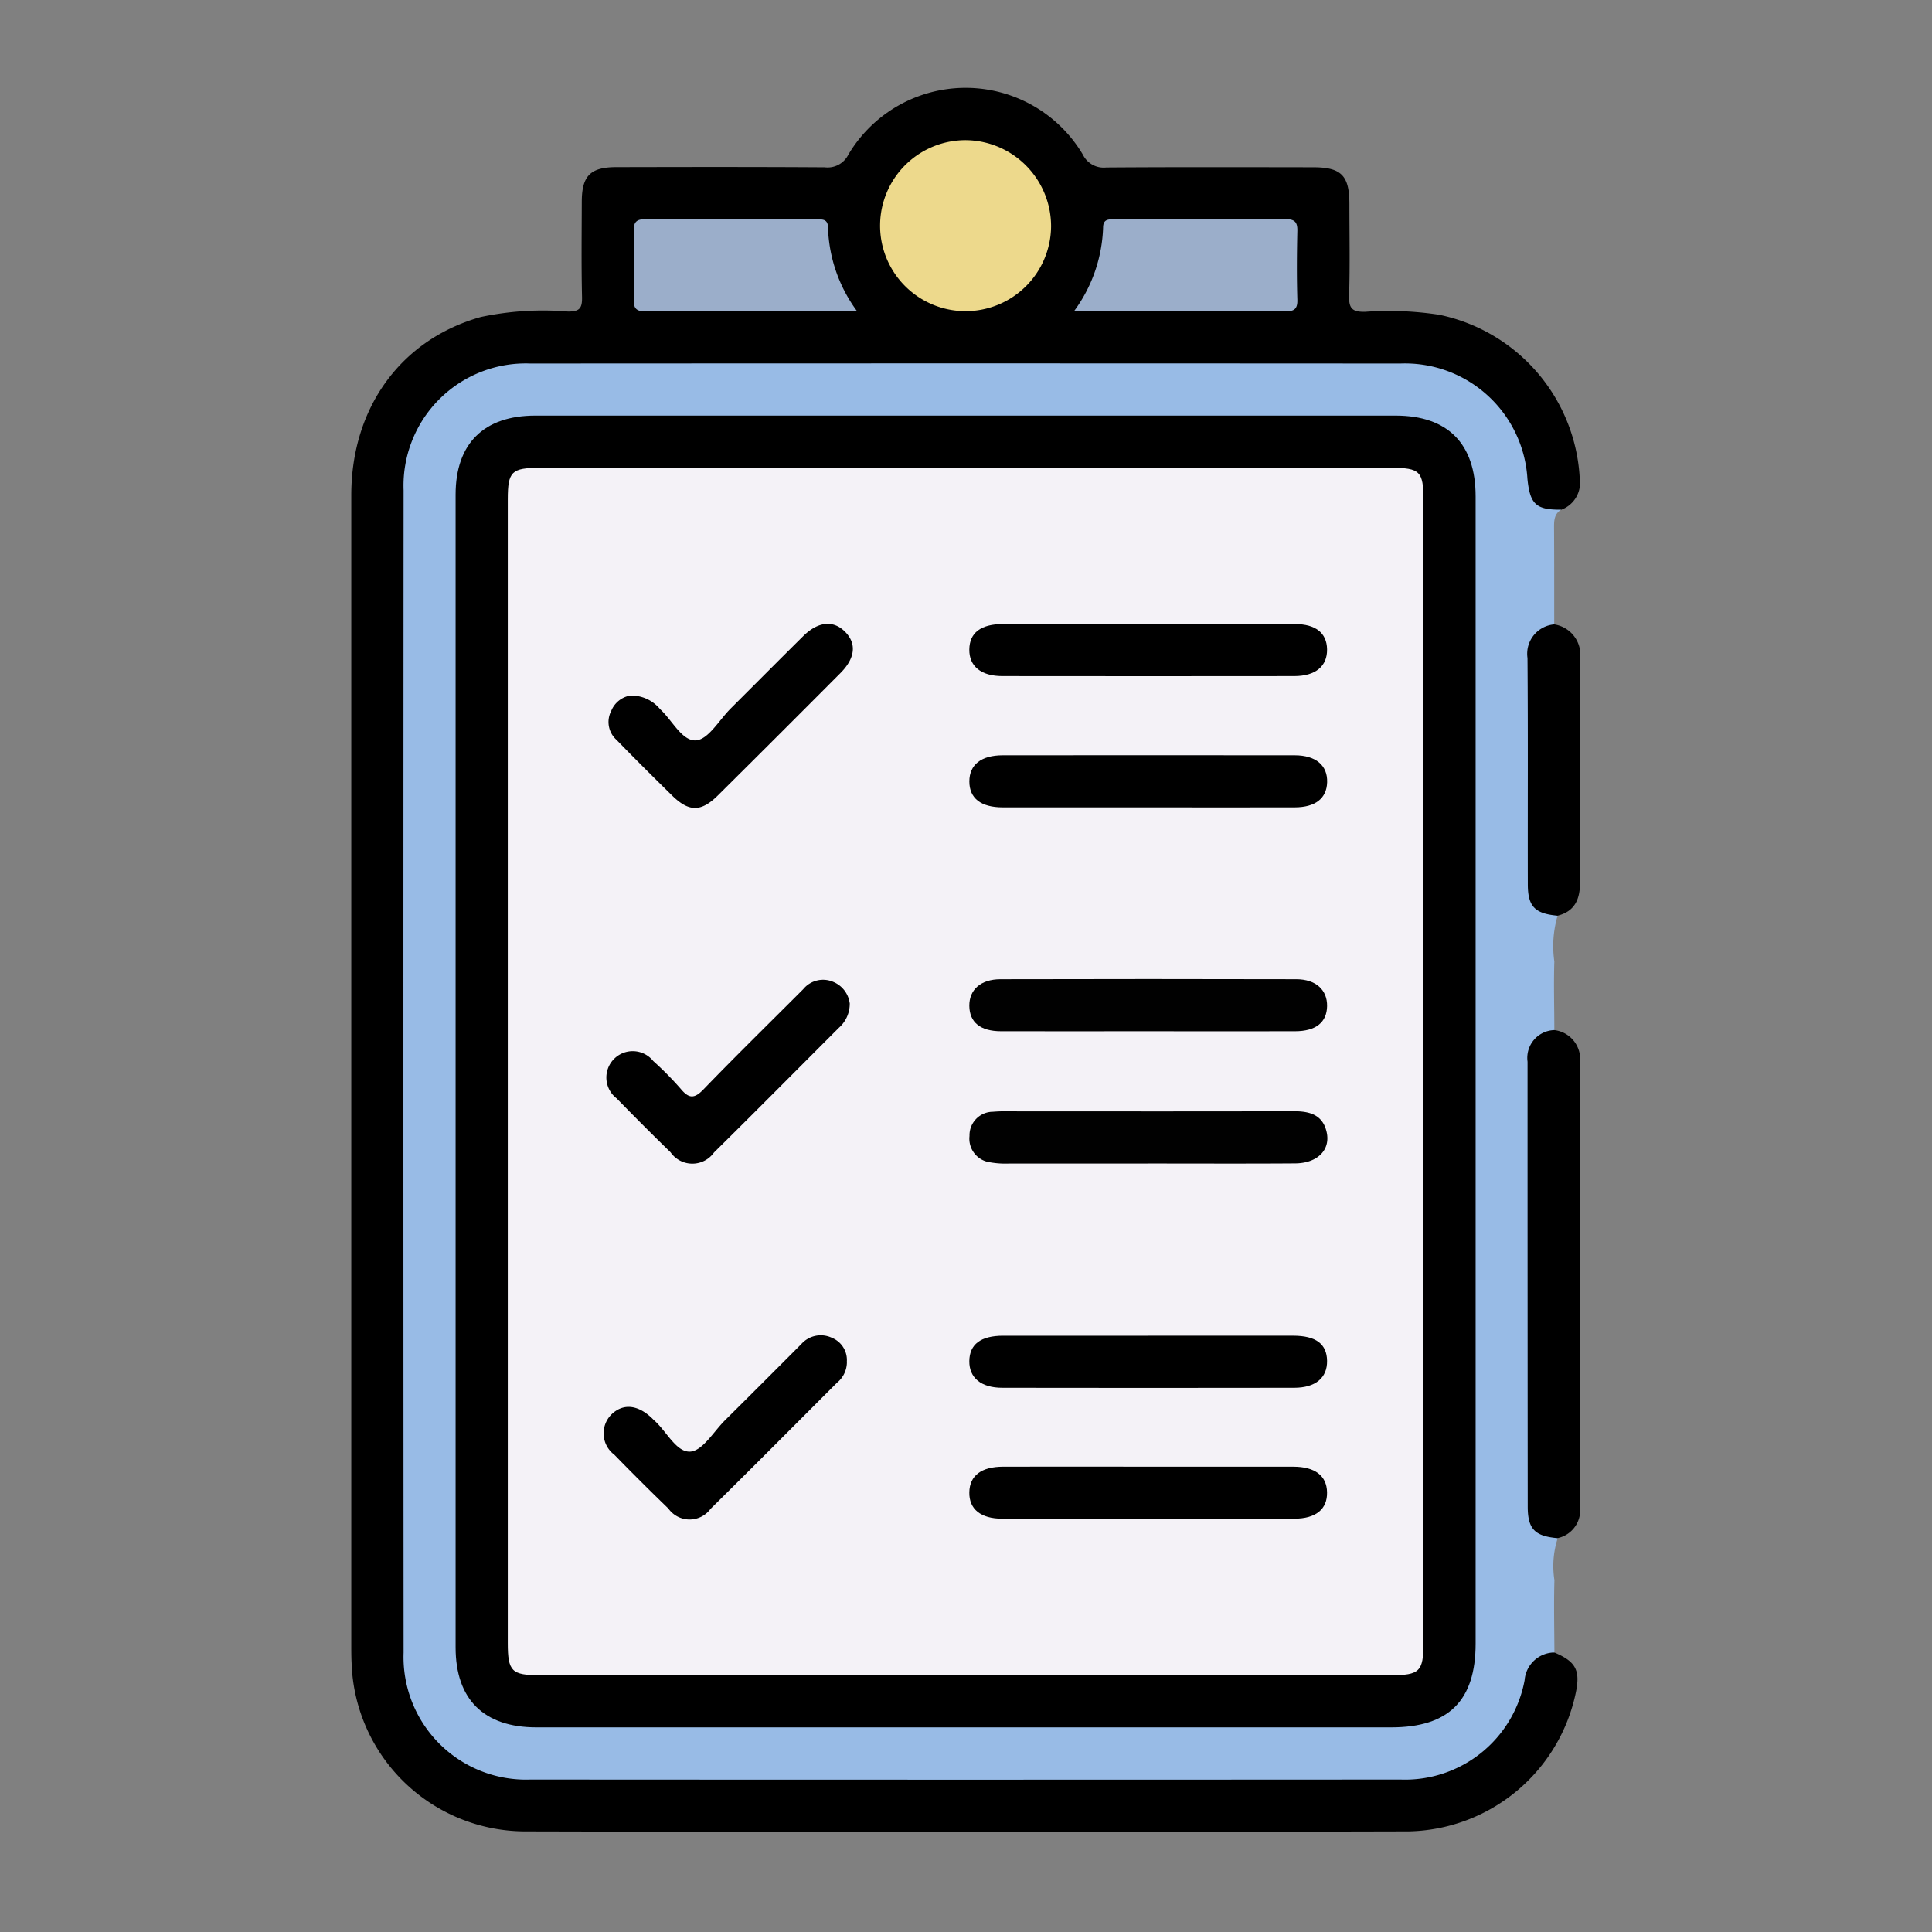 <svg xmlns="http://www.w3.org/2000/svg" xmlns:xlink="http://www.w3.org/1999/xlink" width="110" height="110" viewBox="0 0 110 110">
  <rect x="0" y="0" width="110" height="110" fill="#808080" stroke="none"/>
  <defs>
    <clipPath id="clip-path">
      <rect id="Rectángulo_36508" data-name="Rectángulo 36508" width="69.963" height="99.306" fill="none"/>
    </clipPath>
  </defs>
  <g id="Grupo_143209" data-name="Grupo 143209" transform="translate(-904 -1373.391)">
    <rect id="Rectángulo_35890" data-name="Rectángulo 35890" width="110" height="110" transform="translate(904 1373.391)" fill="none"/>
    <g id="Grupo_146493" data-name="Grupo 146493" transform="translate(924 1378.39)">
      <g id="Grupo_146493-2" data-name="Grupo 146493" clip-path="url(#clip-path)">
        <path id="Trazado_129361" data-name="Trazado 129361" d="M68.494,89.086c1.226.515,1.492,1.013,1.225,2.292a9.927,9.927,0,0,1-9.52,7.894q-25.184.063-50.367,0A9.907,9.907,0,0,1,.018,89.689C0,89.336,0,88.983,0,88.629Q0,55.916,0,23.2c0-5,2.847-8.88,7.379-10.15a17.105,17.105,0,0,1,4.951-.312c.675.01.823-.194.808-.831-.042-1.8-.019-3.6-.014-5.408,0-1.483.486-1.979,1.96-1.982,3.959-.008,7.918-.016,11.876.01A1.316,1.316,0,0,0,28.3,3.807a7.762,7.762,0,0,1,13.355,0,1.319,1.319,0,0,0,1.33.73c3.923-.028,7.847-.017,11.77-.012,1.615,0,2.071.466,2.074,2.083,0,1.732.037,3.465-.016,5.2-.022.722.143.964.911.946a18.884,18.884,0,0,1,4.226.171,10.049,10.049,0,0,1,7.994,9.335,1.63,1.63,0,0,1-1.055,1.763c-1.271.333-1.849,0-2.148-1.263-.123-.516-.186-1.044-.312-1.56a6.494,6.494,0,0,0-6.437-5.144q-24.969-.032-49.94,0A6.672,6.672,0,0,0,3.3,22.575c-.031.388-.025.777-.025,1.166q0,32.286,0,64.572a10.412,10.412,0,0,0,.164,2.109A6.632,6.632,0,0,0,10.2,95.986q15.321.022,30.643.005,9.225,0,18.449,0c3.832,0,6.059-1.653,7.206-5.32.451-1.441.9-1.794,2-1.584" transform="translate(0 0)"/>
        <path id="Trazado_129362" data-name="Trazado 129362" d="M70.078,97.461a1.716,1.716,0,0,0-1.689,1.58,6.923,6.923,0,0,1-7.063,5.654q-24.766.016-49.532,0a6.978,6.978,0,0,1-7.231-7.222q-.021-33.092,0-66.185a6.958,6.958,0,0,1,7.222-7.215q24.766-.016,49.533,0a6.983,6.983,0,0,1,7.231,6.564c.149,1.455.493,1.769,1.922,1.755-.423.26-.408.671-.406,1.1.012,1.813.008,3.626.01,5.438-1.1.8-1.2,1.938-1.179,3.19.05,3.495.059,6.991-.005,10.486-.023,1.258.158,2.3,1.374,2.911a6.163,6.163,0,0,0-.184,2.6c-.042,1.3,0,2.607,0,3.911-1.088.711-1.176,1.774-1.171,2.957q.046,11.471,0,22.941c-.007,1.275.125,2.369,1.363,3.028a5.16,5.16,0,0,0-.187,2.388c-.039,1.372-.006,2.747,0,4.121" transform="translate(-1.584 -8.374)" fill="#98bbe6"/>
        <path id="Trazado_129363" data-name="Trazado 129363" d="M104.43,111.213c-1.292-.114-1.695-.514-1.7-1.781q-.01-12.673-.01-25.347a1.585,1.585,0,0,1,1.519-1.8,1.662,1.662,0,0,1,1.462,1.877q-.014,12.618,0,25.237a1.617,1.617,0,0,1-1.272,1.812" transform="translate(-35.748 -28.636)"/>
        <path id="Trazado_129364" data-name="Trazado 129364" d="M104.423,63.443c-1.286-.116-1.689-.518-1.692-1.777-.01-4.3.016-8.6-.018-12.893a1.68,1.68,0,0,1,1.52-1.916,1.751,1.751,0,0,1,1.472,1.985c-.024,4.23-.018,8.461,0,12.692,0,.947-.277,1.658-1.279,1.91" transform="translate(-35.744 -16.306)"/>
        <path id="Trazado_129365" data-name="Trazado 129365" d="M55.914,9.487a4.868,4.868,0,1,1-4.786-4.914,4.905,4.905,0,0,1,4.786,4.914" transform="translate(-16.07 -1.591)" fill="#edd98c"/>
        <path id="Trazado_129366" data-name="Trazado 129366" d="M37.388,16.715c-4.12,0-8.041-.007-11.961.008-.5,0-.78-.056-.76-.67.044-1.306.033-2.615,0-3.92-.012-.514.171-.664.671-.662,3.25.018,6.5.01,9.75.008.334,0,.635-.01.638.469a8.444,8.444,0,0,0,1.658,4.768" transform="translate(-8.583 -3.991)" fill="#9baeca"/>
        <path id="Trazado_129367" data-name="Trazado 129367" d="M63.109,16.715a8.481,8.481,0,0,0,1.659-4.77c.005-.48.308-.467.64-.467,3.25,0,6.5.01,9.75-.008.5,0,.681.151.67.662-.029,1.307-.04,2.615,0,3.921.021.615-.264.671-.761.669-3.921-.014-7.841-.008-11.962-.008" transform="translate(-21.962 -3.991)" fill="#9baeca"/>
        <path id="Trazado_129368" data-name="Trazado 129368" d="M67.185,65.983q0,16.276,0,32.551c0,3.258-1.532,4.777-4.807,4.777H13.709c-2.988,0-4.6-1.59-4.6-4.554q0-32.816,0-65.632c0-2.909,1.61-4.5,4.538-4.5q24.493,0,48.986,0c2.966,0,4.551,1.6,4.552,4.6q0,16.382,0,32.763" transform="translate(-3.169 -9.961)"/>
        <path id="Trazado_129369" data-name="Trazado 129369" d="M65.8,67.453q0,16.331,0,32.662c0,1.6-.221,1.812-1.846,1.812H15.492c-1.606,0-1.825-.218-1.825-1.831q0-32.556,0-65.112c0-1.6.212-1.8,1.845-1.8H63.974c1.627,0,1.826.2,1.826,1.824q0,16.224,0,32.45" transform="translate(-4.756 -11.546)" fill="#f4f2f7"/>
        <path id="Trazado_129370" data-name="Trazado 129370" d="M64.149,46.827c2.788,0,5.577-.006,8.365,0,1.182,0,1.81.513,1.826,1.436.016.962-.651,1.526-1.865,1.528q-8.312.01-16.623,0c-1.215,0-1.892-.563-1.881-1.513s.644-1.45,1.92-1.453c2.753-.007,5.506,0,8.259,0" transform="translate(-18.782 -16.295)"/>
        <path id="Trazado_129371" data-name="Trazado 129371" d="M64.147,80.8c-2.788,0-5.576.005-8.364,0-1.187,0-1.8-.508-1.813-1.444-.009-.917.645-1.515,1.777-1.517q8.417-.021,16.833,0c1.125,0,1.777.612,1.76,1.534S73.7,80.8,72.511,80.8c-2.788.008-5.576,0-8.364,0" transform="translate(-18.781 -27.085)" fill="#010101"/>
        <path id="Trazado_129372" data-name="Trazado 129372" d="M64.152,108.972q4.129,0,8.258,0c1.294,0,1.916.469,1.93,1.431s-.653,1.532-1.868,1.534q-8.311.014-16.623,0c-1.214,0-1.891-.574-1.878-1.524s.647-1.438,1.923-1.44q4.129-.006,8.258,0" transform="translate(-18.782 -37.921)"/>
        <path id="Trazado_129373" data-name="Trazado 129373" d="M64.132,61.25c-2.753,0-5.506,0-8.259,0-1.247,0-1.9-.52-1.9-1.475s.674-1.489,1.9-1.49q8.312-.007,16.623,0c1.206,0,1.878.576,1.848,1.538-.029.916-.668,1.423-1.843,1.427-2.788.008-5.577,0-8.365,0" transform="translate(-18.782 -20.281)"/>
        <path id="Trazado_129374" data-name="Trazado 129374" d="M64.162,92.349q-3.97,0-7.939,0a5.083,5.083,0,0,1-1.051-.068,1.357,1.357,0,0,1-1.187-1.507A1.338,1.338,0,0,1,55.319,89.4c.526-.046,1.058-.023,1.586-.023,5.187,0,10.374.007,15.561-.007.9,0,1.63.208,1.852,1.184.232,1.018-.52,1.777-1.794,1.786-2.787.02-5.575.006-8.363.007" transform="translate(-18.785 -31.101)" fill="#010101"/>
        <path id="Trazado_129375" data-name="Trazado 129375" d="M64.262,120.41q4.076,0,8.153,0c1.242,0,1.907.516,1.924,1.461.018.962-.64,1.5-1.871,1.5q-8.312.008-16.624,0c-1.228,0-1.89-.546-1.873-1.5s.685-1.459,1.925-1.462q4.183-.007,8.365,0" transform="translate(-18.782 -41.902)"/>
        <path id="Trazado_129376" data-name="Trazado 129376" d="M23.719,50.894a2.116,2.116,0,0,1,1.681.773c.692.629,1.259,1.842,2.053,1.778.7-.057,1.32-1.166,1.97-1.815,1.376-1.372,2.746-2.752,4.128-4.12.822-.814,1.666-.916,2.323-.306.724.673.672,1.526-.194,2.4Q32.2,53.1,28.7,56.573c-.969.962-1.657.956-2.628,0-1.058-1.041-2.113-2.086-3.146-3.152a1.362,1.362,0,0,1-.306-1.652,1.422,1.422,0,0,1,1.093-.876" transform="translate(-7.819 -16.291)"/>
        <path id="Trazado_129377" data-name="Trazado 129377" d="M36.132,79.214a1.819,1.819,0,0,1-.619,1.408c-2.369,2.369-4.726,4.749-7.109,7.1a1.514,1.514,0,0,1-2.474-.01q-1.553-1.513-3.066-3.067a1.5,1.5,0,1,1,2.082-2.129A18.284,18.284,0,0,1,26.51,84.1c.469.563.779.568,1.3.024,1.861-1.927,3.777-3.8,5.674-5.7a1.461,1.461,0,0,1,1.725-.408,1.533,1.533,0,0,1,.92,1.2" transform="translate(-7.751 -27.104)"/>
        <path id="Trazado_129378" data-name="Trazado 129378" d="M35.891,110.484a1.514,1.514,0,0,1-.563,1.154c-2.4,2.4-4.783,4.8-7.2,7.182a1.48,1.48,0,0,1-2.4-.016q-1.562-1.508-3.076-3.064a1.52,1.52,0,0,1-.139-2.322c.643-.6,1.451-.53,2.244.207.052.048.1.1.151.148.711.615,1.262,1.837,2.065,1.787.7-.044,1.331-1.141,1.98-1.785q2.179-2.163,4.346-4.341a1.48,1.48,0,0,1,1.745-.349,1.362,1.362,0,0,1,.84,1.4" transform="translate(-7.672 -37.911)"/>
      </g>
    </g>
  </g>
</svg>
